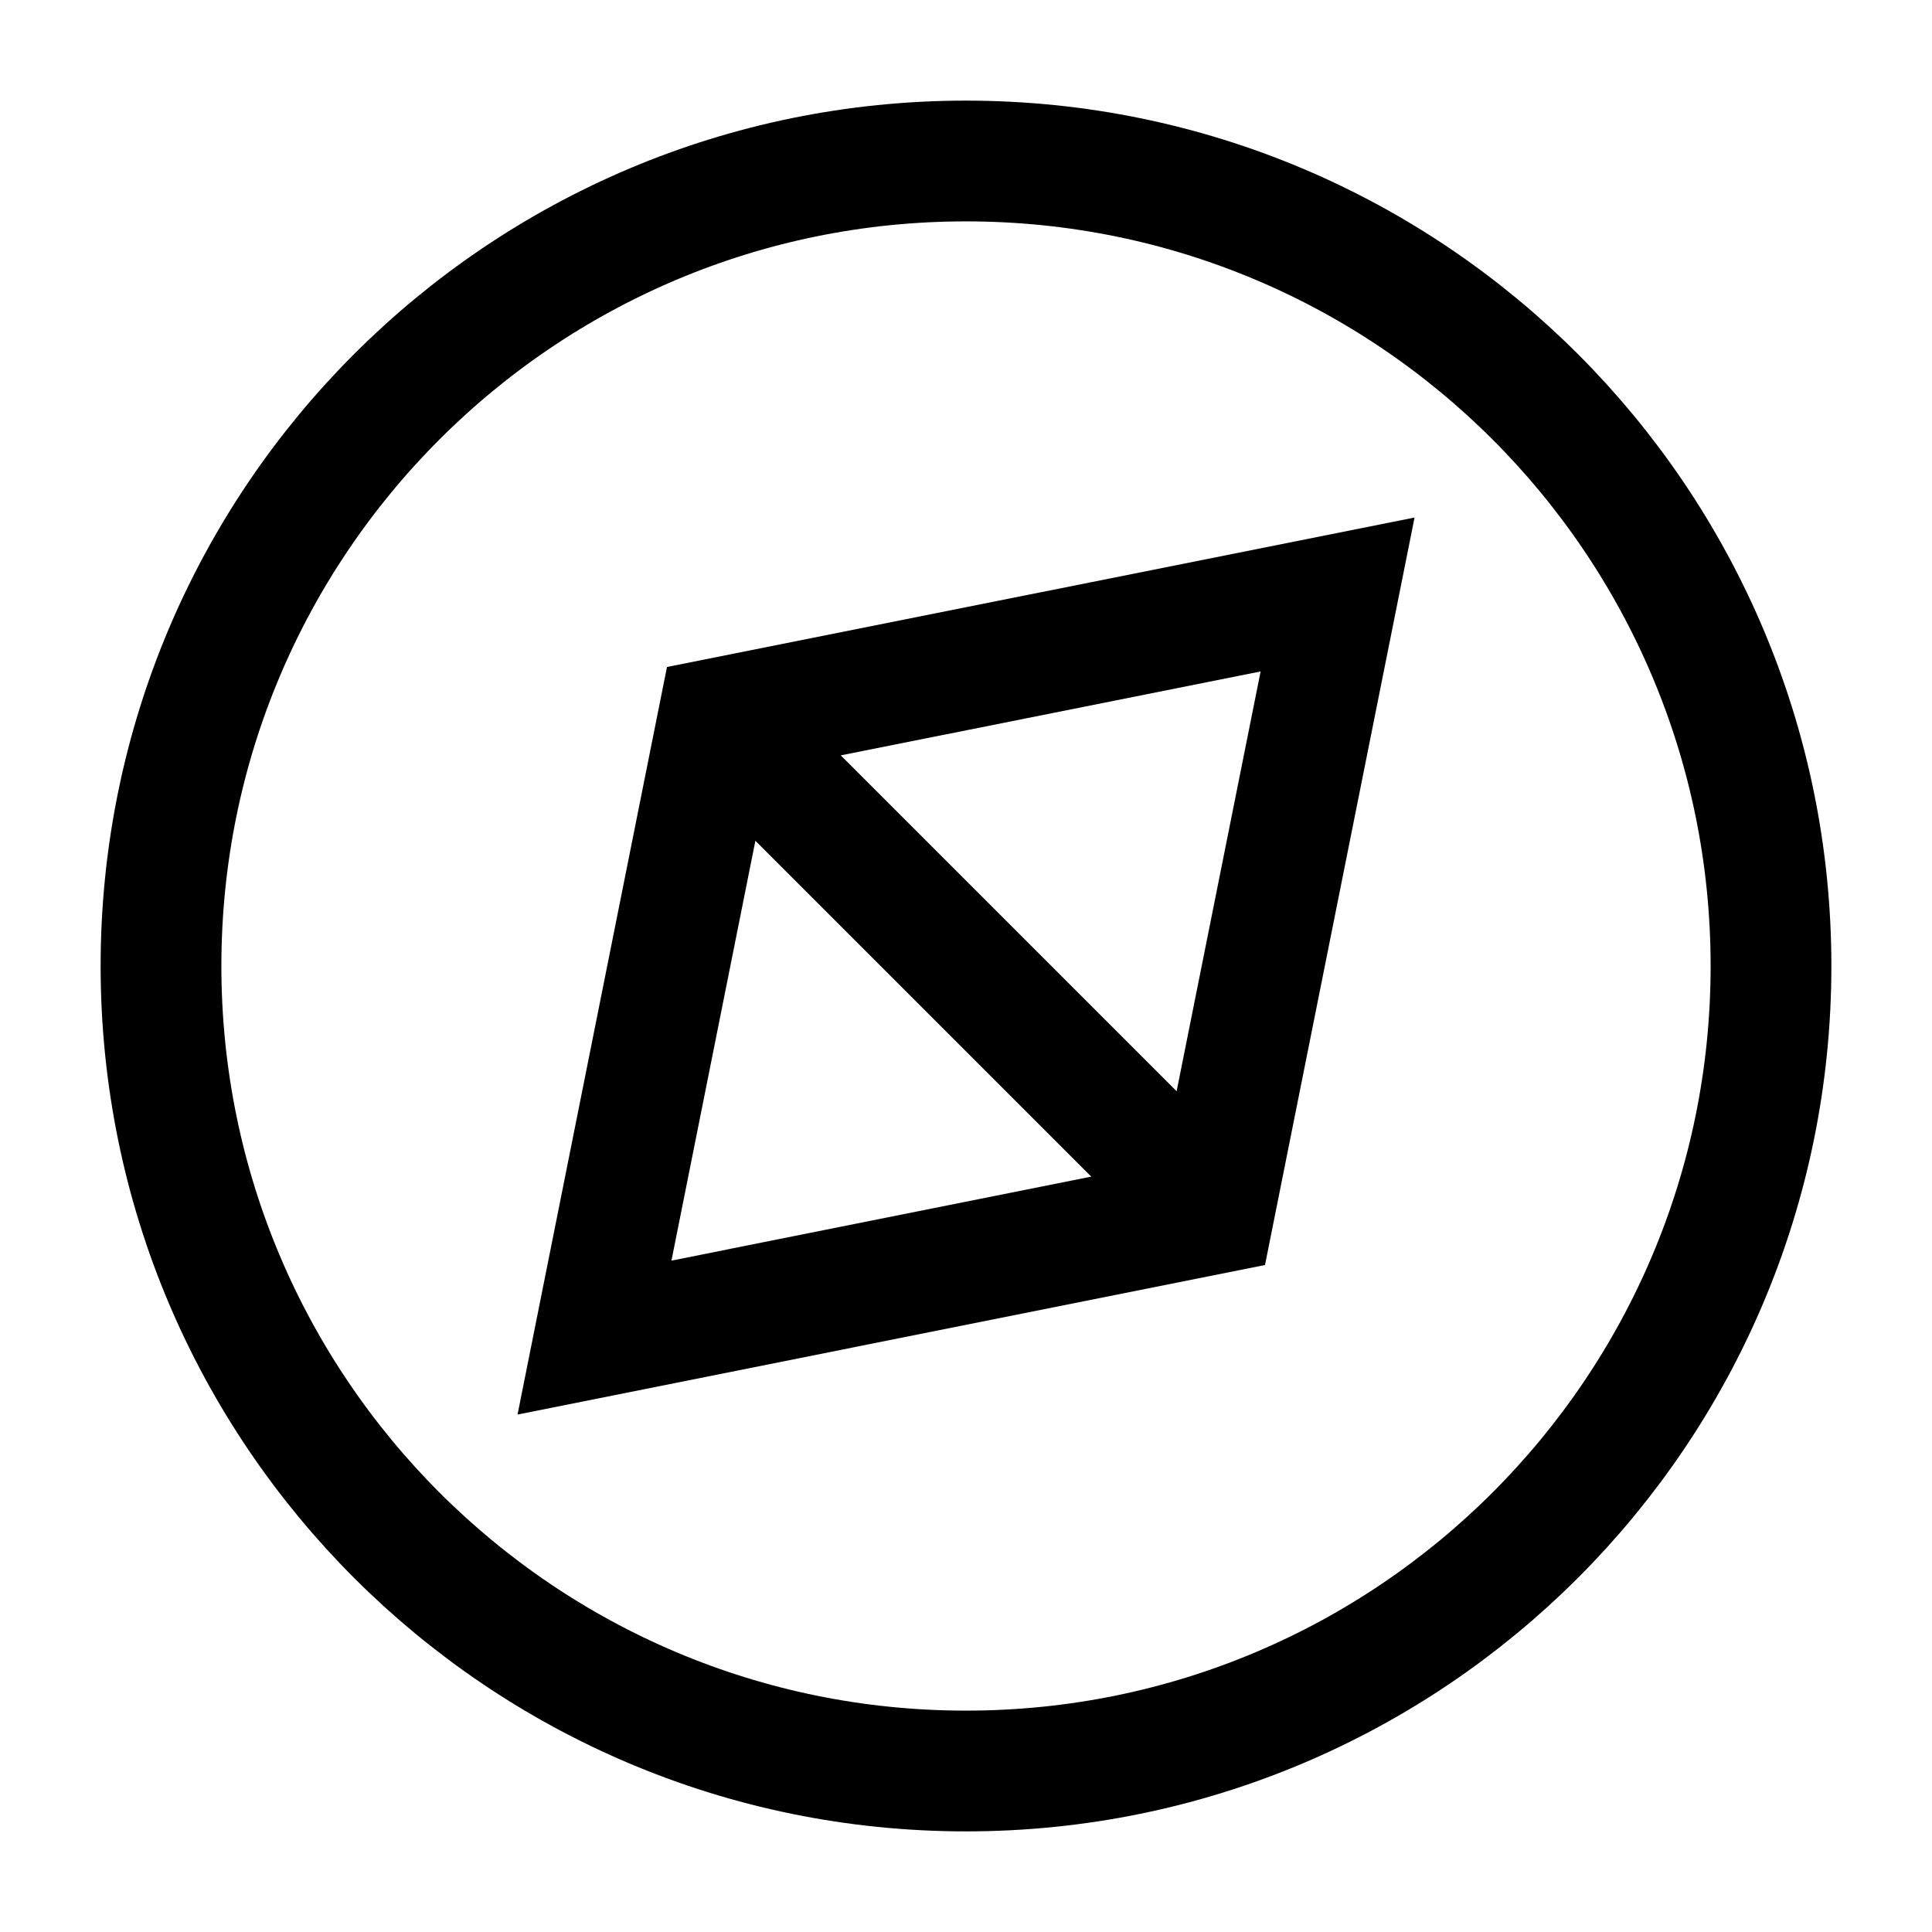 <svg xmlns="http://www.w3.org/2000/svg" fill="none" viewBox="0 0 24 24" id="Location-Compass-2--Streamline-Sharp">
  <desc>
    Location Compass 2 Streamline Icon: https://streamlinehq.com
  </desc>
  <g id="location-compass-2--arrow-compass-location-gps-map-maps-point">
    <path id="Vector" stroke="#000000" d="M12 22c5.523 0 10 -4.477 10 -10S17.523 2 12 2 2 6.477 2 12s4.477 10 10 10Z" stroke-width="1.5"></path>
    <path id="Vector_2" stroke="#000000" d="m15.077 15.077 1.539 -7.692 -7.693 1.538 -1.538 7.693 7.692 -1.539Z" stroke-width="1.5"></path>
    <path id="Vector_3" stroke="#000000" d="m8.923 8.923 6.154 6.154" stroke-width="1.5"></path>
  </g>
</svg>